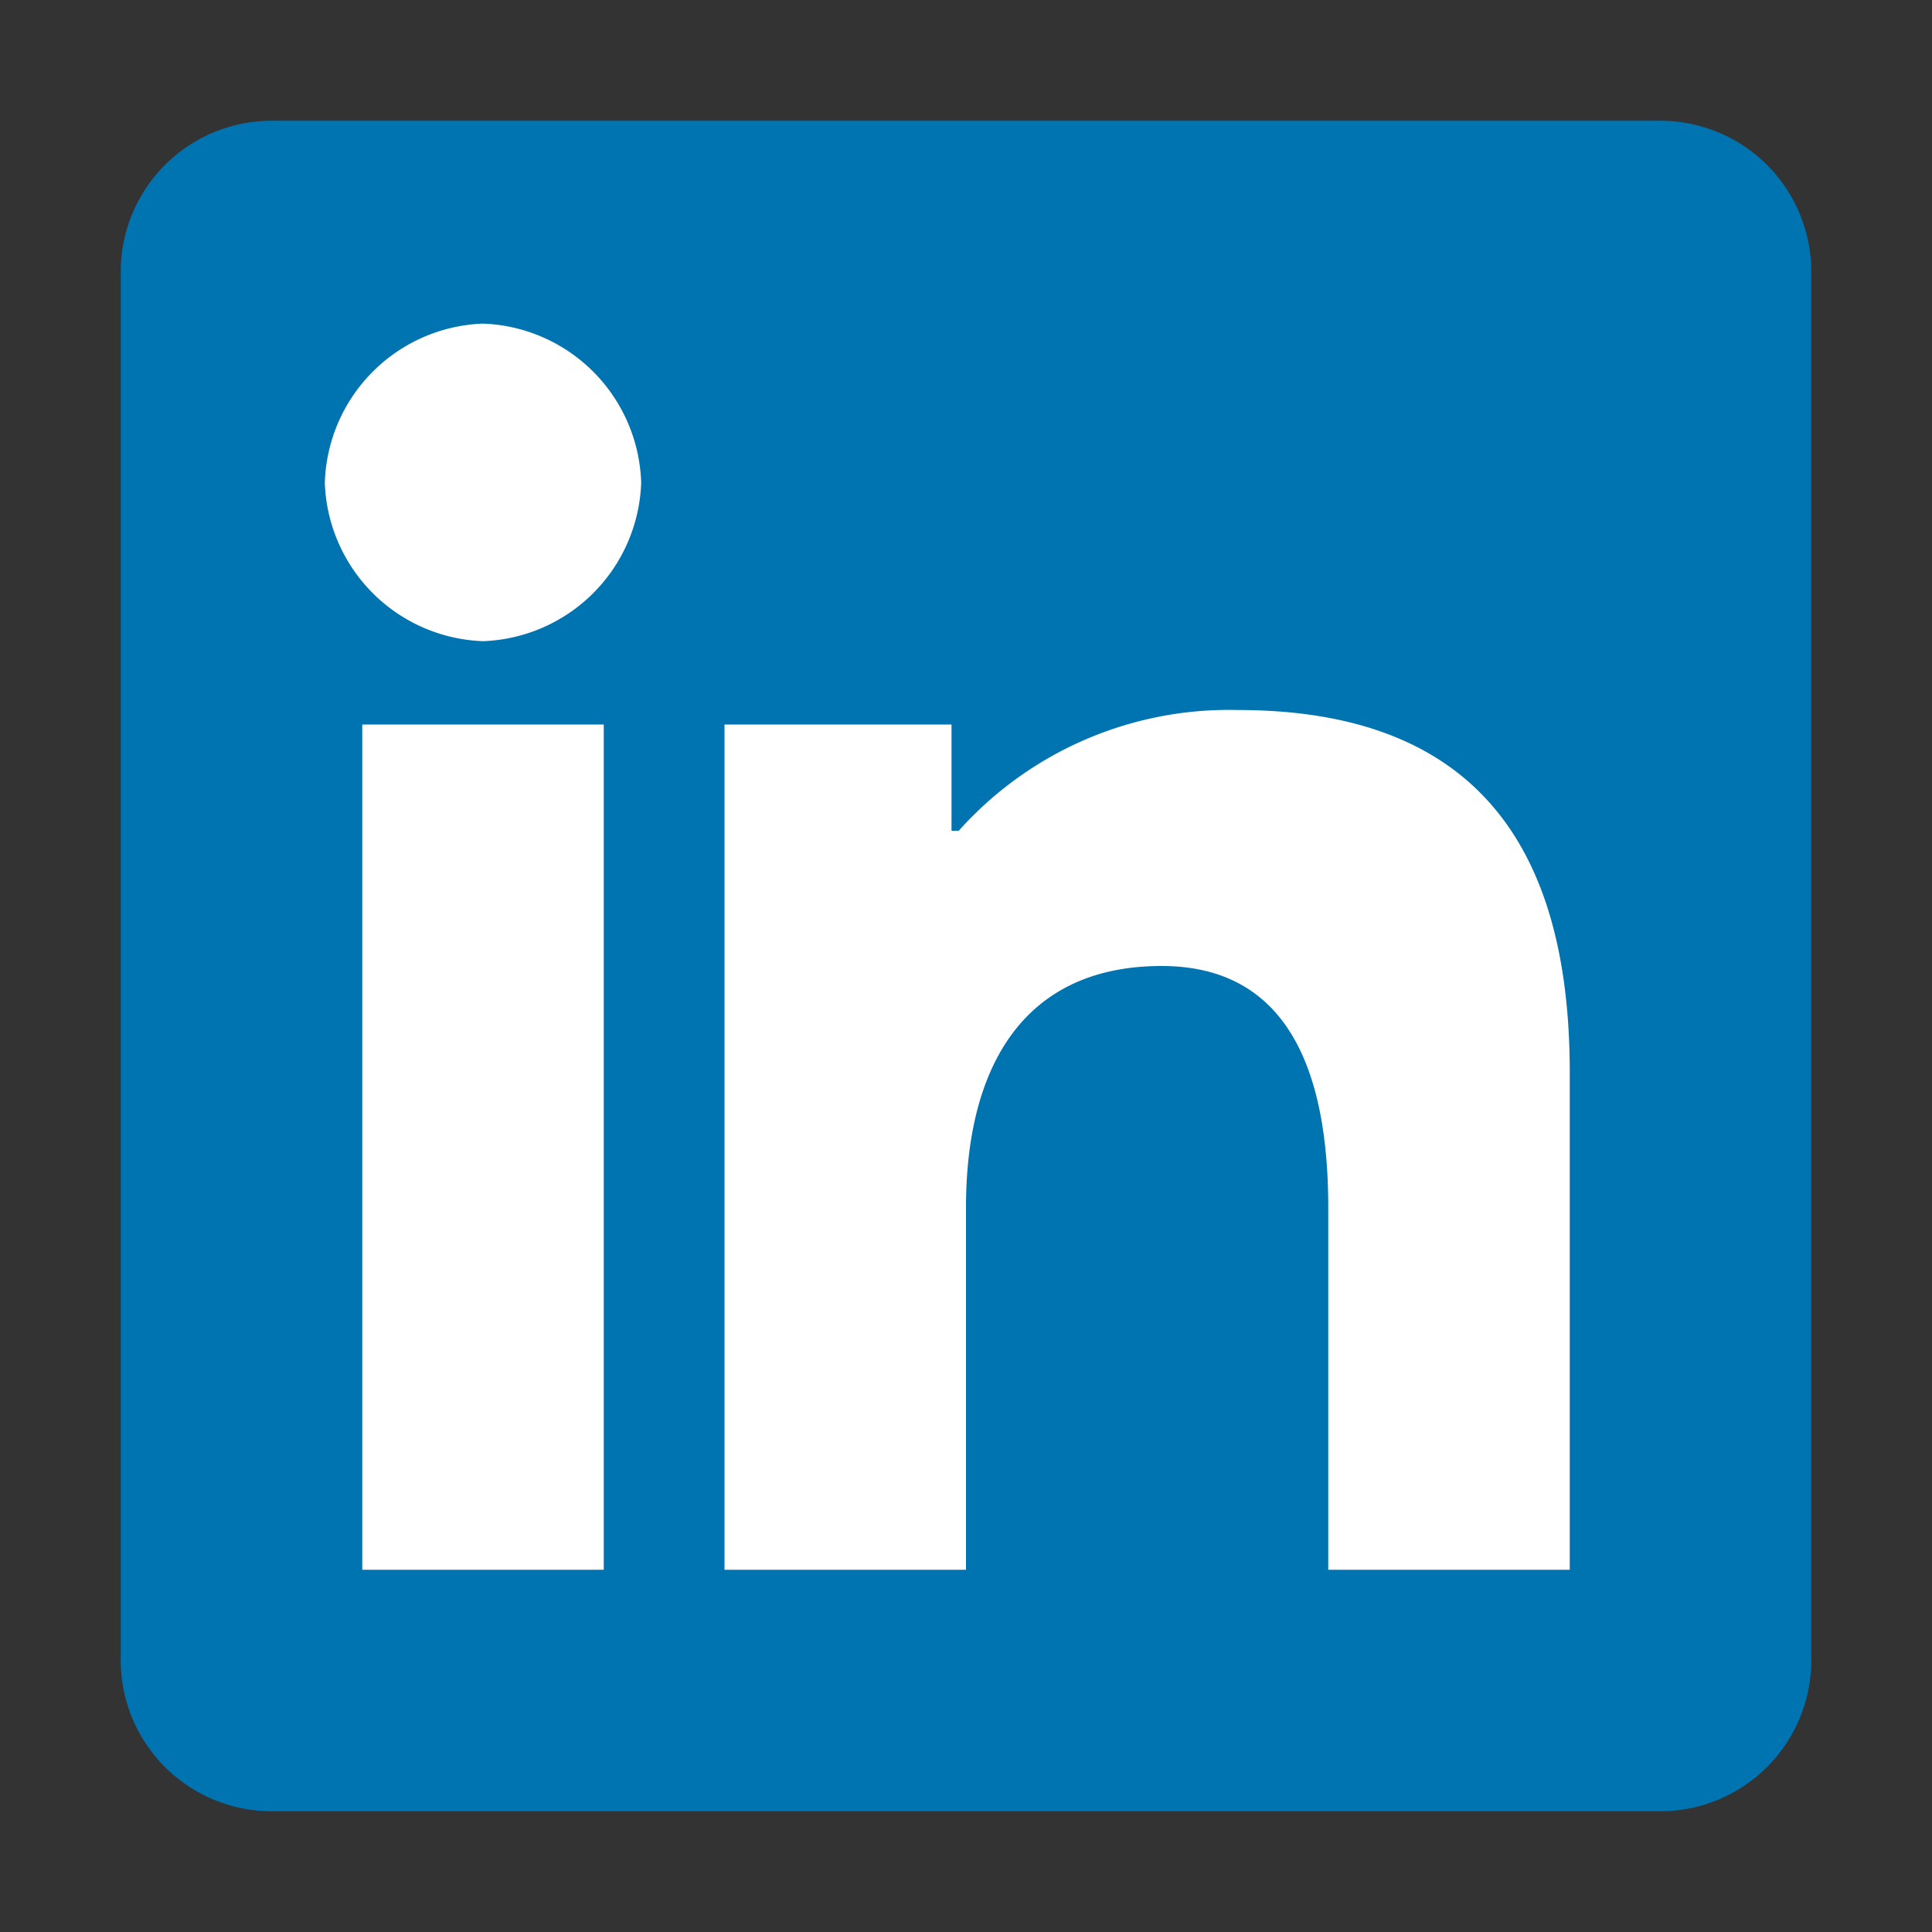 <svg xmlns="http://www.w3.org/2000/svg" viewBox="0 0 16 16" data-supported-dps="16x16" width="16" height="16" focusable="false">
  <rect x="0" y="0" width="16" height="16" fill="#333333" stroke="none"/>
  <path d="M13.75 1H2.25A1.25 1.25 0 001 2.25v11.5A1.25 1.25 0 002.25 15h11.5A1.25 1.25 0 0015 13.75V2.25A1.25 1.25 0 0013.75 1z" fill="#0073b1"></path>
  <path d="M4 2.68A1.36 1.36 0 002.69 4 1.36 1.36 0 004 5.31 1.36 1.36 0 005.31 4 1.36 1.36 0 004 2.68zM3 6h2v7H3zM10.25 5.88a3 3 0 00-2.31 1h-.06V6H6v7h2v-3c0-1.17.48-2 1.62-2 .91 0 1.38.66 1.38 2v3h2V8.88c0-1.88-.79-3-2.75-3z" fill="#fff"></path>
</svg>
